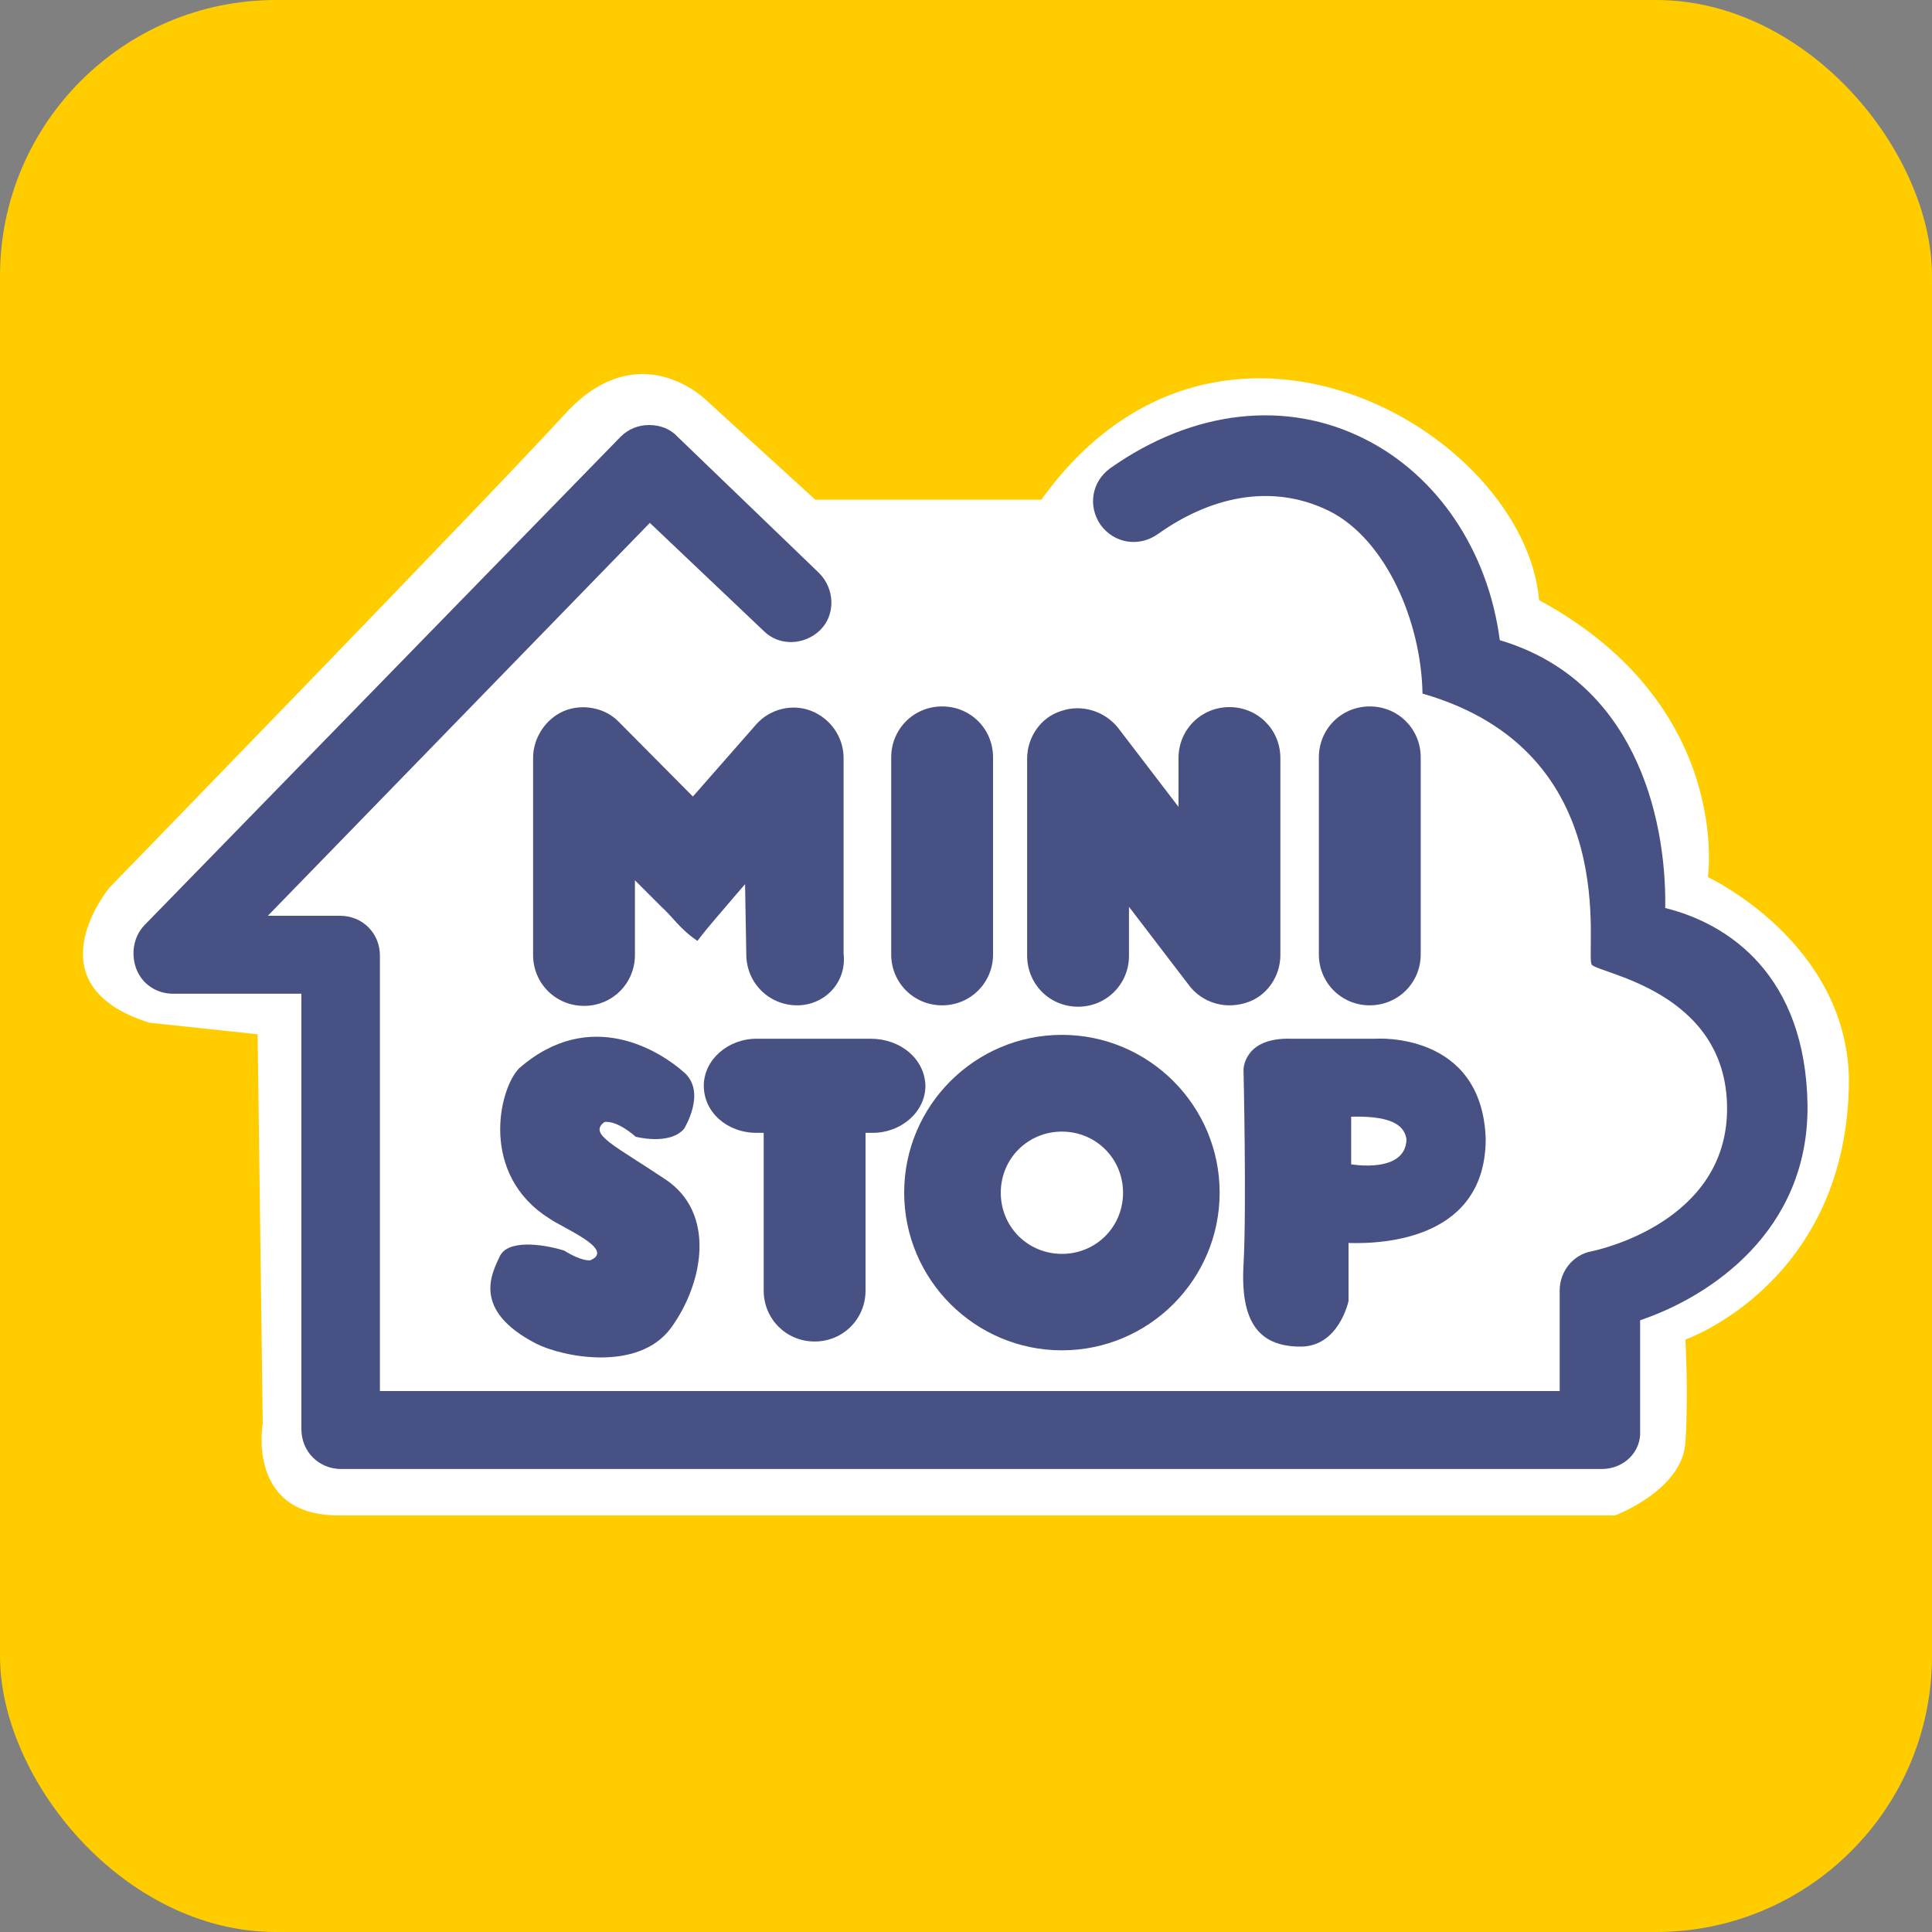<?xml version="1.0" encoding="utf-8"?>
<!-- Generator: Adobe Illustrator 21.1.0, SVG Export Plug-In . SVG Version: 6.00 Build 0)  -->
<svg version="1.1" id="レイヤー_1" xmlns="http://www.w3.org/2000/svg" xmlns:xlink="http://www.w3.org/1999/xlink" x="0px"
	 y="0px" viewBox="0 0 14 14" enable-background="new 0 0 14 14" xml:space="preserve">
<rect x="0" y="0" width="14" height="14" fill="#808080" stroke="none"/>
<g id="ministop">
	<rect fill="#FFCC00" width="14" height="14" rx="2" ry="2"/>
	<path fill="#FFFFFF" d="M7.546,3.621c1.283-1.787,3.5-0.495,3.607,0.728c1.405,0.761,1.223,2.007,1.223,2.007
		s1.003,0.467,1.022,1.461c0,1.475-1.185,1.89-1.185,1.89s0.023,0.401,0,0.747c-0.023,0.345-0.509,0.527-0.509,0.527
		s-8.587,0-9.254,0s-0.546-0.667-0.546-0.667L1.867,7.495c0,0-0.252-0.028-0.784-0.084c-0.877-0.275-0.289-0.98-0.289-0.98
		s2.767-2.847,3.299-3.43S5.11,2.893,5.11,2.893l0.798,0.728L7.546,3.621L7.546,3.621z"/>
	<path fill="#485183" d="M11.606,10.645H2.473c-0.163,0-0.289-0.126-0.289-0.289V7.201H1.255c-0.121,0-0.224-0.07-0.266-0.177
		C0.947,6.916,0.966,6.79,1.045,6.706l3.453-3.542C4.555,3.108,4.625,3.08,4.704,3.08s0.154,0.028,0.205,0.084l1.027,0.989
		c0.112,0.112,0.121,0.299,0.009,0.411C5.833,4.676,5.647,4.685,5.535,4.573L4.709,3.789L1.941,6.636h0.523
		c0.163,0,0.289,0.126,0.289,0.289v3.155h8.549V9.352c0-0.14,0.098-0.261,0.233-0.285c0.042-0.009,0.989-0.21,0.98-1.045
		c-0.009-0.84-0.924-0.966-0.98-1.031c-0.056-0.065,0.252-1.54-1.227-1.965c-0.009-0.523-0.266-1.115-0.672-1.321
		C9.254,3.514,8.811,3.57,8.386,3.873c-0.135,0.093-0.313,0.065-0.411-0.07C7.882,3.668,7.91,3.491,8.045,3.393
		c0.602-0.425,1.279-0.499,1.848-0.21c0.527,0.266,0.891,0.812,0.975,1.456c0.961,0.285,1.209,1.255,1.199,1.941
		c0.457,0.112,1.017,0.485,1.031,1.428c0.009,0.91-0.7,1.386-1.213,1.559v0.798C11.895,10.519,11.769,10.645,11.606,10.645z"/>
	<path fill="#485183" d="M5.777,7.285c-0.205,0-0.369-0.163-0.369-0.369L5.399,6.407L5.306,6.515
		C5.241,6.594,5.138,6.706,5.054,6.818C4.928,6.734,4.872,6.641,4.793,6.571L4.601,6.379v0.541c0,0.205-0.163,0.369-0.369,0.369
		c-0.205,0-0.369-0.163-0.369-0.369V5.493c0-0.149,0.093-0.285,0.224-0.341c0.135-0.056,0.299-0.023,0.397,0.079l0.537,0.541
		L5.479,5.25C5.577,5.138,5.74,5.096,5.88,5.152c0.14,0.056,0.233,0.191,0.233,0.341v1.419C6.137,7.121,5.973,7.285,5.777,7.285z"/>
	<path fill="#485183" d="M6.827,7.285c-0.205,0-0.369-0.163-0.369-0.369V5.488c0-0.205,0.163-0.369,0.369-0.369
		s0.369,0.163,0.369,0.369v1.428C7.196,7.121,7.033,7.285,6.827,7.285z"/>
	<path fill="#485183" d="M9.926,7.285c-0.205,0-0.369-0.163-0.369-0.369V5.488c0-0.205,0.163-0.369,0.369-0.369
		c0.205,0,0.369,0.163,0.369,0.369v1.428C10.295,7.121,10.131,7.285,9.926,7.285z"/>
	<path fill="#485183" d="M8.909,7.285c-0.112,0-0.219-0.051-0.289-0.14L8.181,6.571v0.355c0,0.205-0.163,0.369-0.369,0.369
		S7.443,7.131,7.443,6.925V5.497c0-0.154,0.098-0.299,0.247-0.345c0.149-0.051,0.313,0,0.411,0.121L8.54,5.847V5.493
		c0-0.205,0.163-0.369,0.369-0.369c0.205,0,0.369,0.163,0.369,0.369v1.428c0,0.154-0.098,0.299-0.247,0.345
		C8.988,7.28,8.946,7.285,8.909,7.285z"/>
	<path fill="#485183" d="M6.309,7.527H5.483c-0.21,0-0.383,0.154-0.383,0.341c0,0.191,0.168,0.341,0.383,0.341h0.051v1.143
		c0,0.205,0.163,0.369,0.369,0.369s0.369-0.163,0.369-0.369V8.209h0.051c0.21,0,0.383-0.154,0.383-0.341
		C6.701,7.672,6.524,7.527,6.309,7.527z"/>
	<path fill="#485183" d="M4.956,8.181c0,0,0.168-0.266,0-0.411C4.788,7.621,4.279,7.289,3.761,7.742
		c-0.149,0.154-0.285,0.77,0.219,1.087c0.098,0.07,0.481,0.224,0.299,0.303c0,0-0.056,0.014-0.191-0.07
		C3.92,9.011,3.677,8.983,3.621,9.105c-0.056,0.121-0.205,0.387,0.261,0.63c0.191,0.098,0.742,0.21,0.98-0.112
		c0.238-0.327,0.327-0.835-0.042-1.078c-0.369-0.247-0.56-0.327-0.439-0.415C4.48,8.12,4.606,8.237,4.606,8.237
		S4.849,8.302,4.956,8.181z"/>
	<path fill="#485183" d="M9.968,7.527H9.394l0,0c-0.014,0-0.028,0-0.042,0C9.011,7.518,9.011,7.751,9.011,7.751s0.023,1.008,0,1.414
		C8.988,9.576,9.119,9.753,9.413,9.758c0.289,0.009,0.359-0.331,0.359-0.331v-0.42c0.275,0.009,0.994-0.037,0.994-0.756
		C10.738,7.471,9.968,7.527,9.968,7.527z M9.791,8.437V8.092c0.331-0.009,0.387,0.084,0.401,0.163
		C10.187,8.507,9.791,8.437,9.791,8.437z"/>
	<path fill="#485183" d="M7.695,7.499c-0.63,0-1.143,0.513-1.143,1.143s0.513,1.143,1.143,1.143s1.143-0.513,1.143-1.143
		S8.325,7.499,7.695,7.499z M7.695,9.086c-0.247,0-0.443-0.196-0.443-0.443s0.196-0.443,0.443-0.443s0.443,0.196,0.443,0.443
		S7.943,9.086,7.695,9.086z"/>
</g>
</svg>

